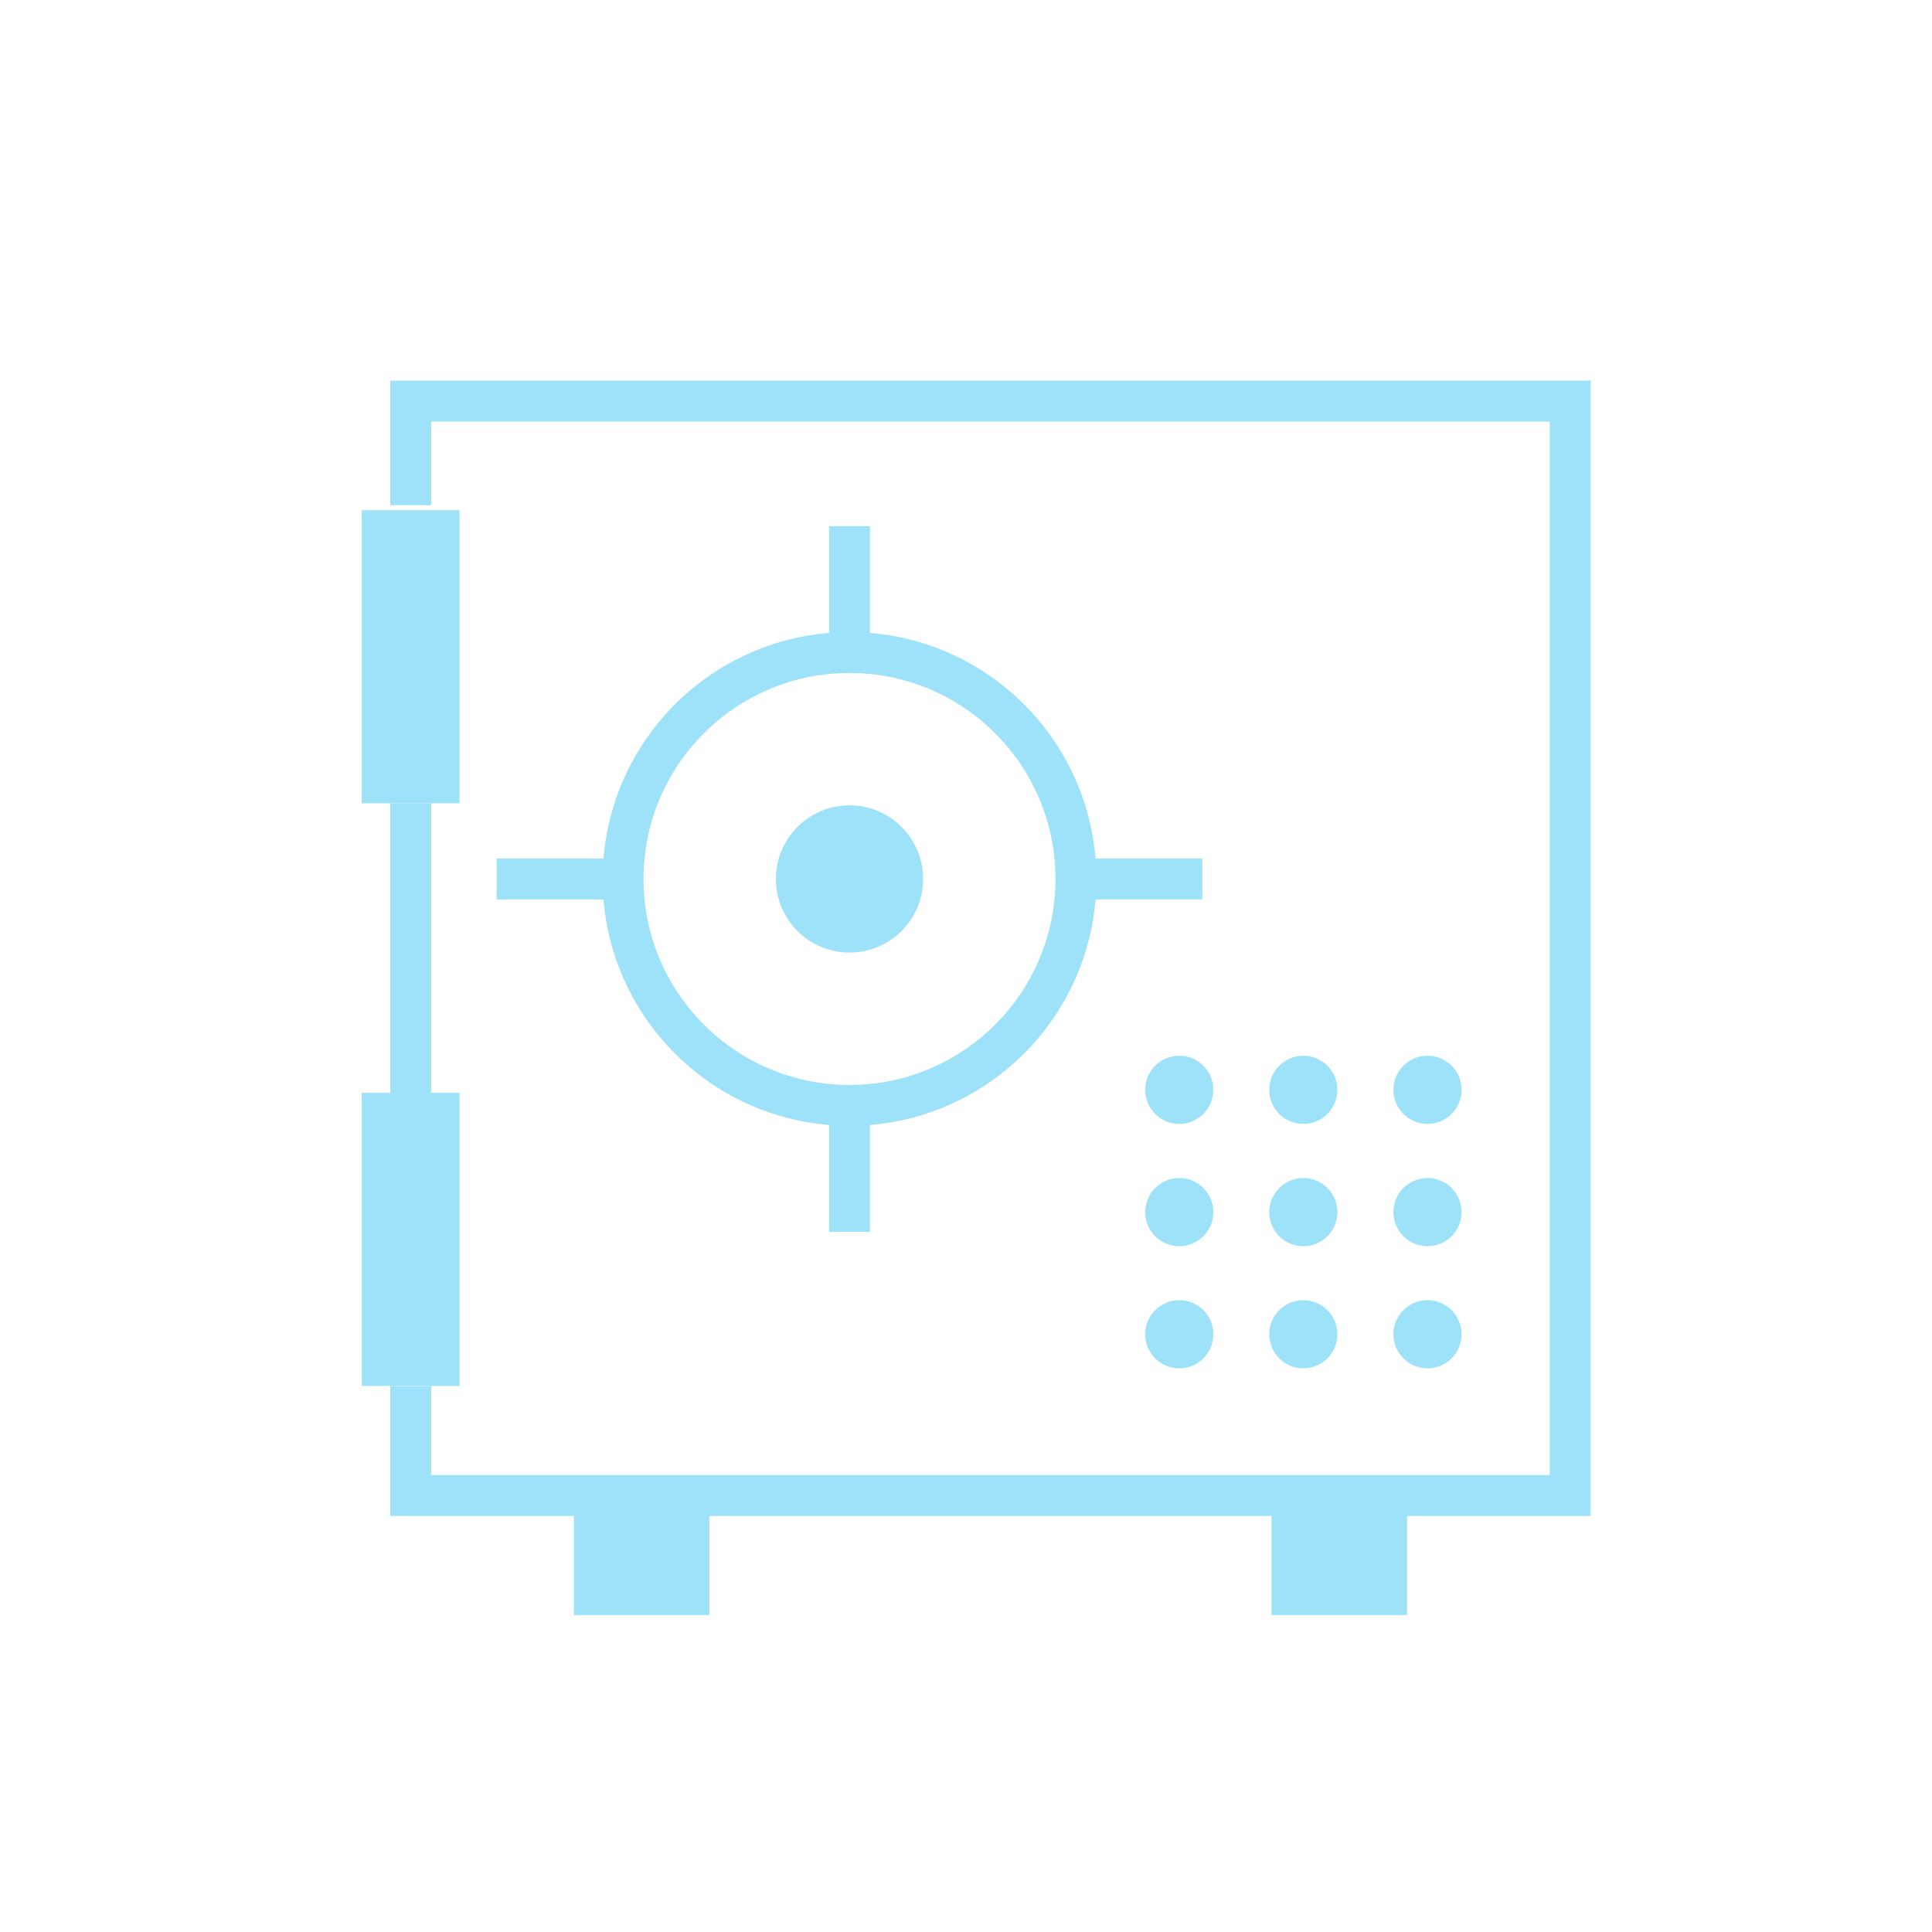 <?xml version="1.0" encoding="UTF-8"?>
<svg enable-background="new 0 0 141.73 141.73" version="1.1" viewBox="0 0 141.73 141.73" xml:space="preserve" xmlns="http://www.w3.org/2000/svg">
	<style type="text/css">
		.st0{fill:none;stroke:#9de2f9;stroke-width:3;stroke-miterlimit:10;}
		.st1{fill:#9de2f9;stroke:none}
	</style>

	<line class="st0" x1="30.13" x2="30.13" y1="80.17" y2="58.93"/>
	<polyline class="st0" points="30.13 37.06 30.13 29.42 115.19 29.42 115.19 109.71 30.13 109.71 30.13 101.68"/>

		<rect class="st1" x="26.54" y="80.17" width="7.17" height="21.5"/>
		<rect class="st1" x="26.54" y="37.43" width="7.17" height="21.5"/>


		<circle class="st0" cx="62.32" cy="64.48" r="16.61"/>
		<line class="st0" x1="62.32" x2="62.32" y1="38.6" y2="47.87"/>
		<line class="st0" x1="62.32" x2="62.32" y1="81.09" y2="90.37"/>
		<line class="st0" x1="88.2" x2="78.93" y1="64.48" y2="64.48"/>
		<line class="st0" x1="45.7" x2="36.43" y1="64.48" y2="64.48"/>
		<circle class="st1" cx="62.32" cy="64.48" r="5.4"/>



			<rect class="st1" x="42.1" y="109.71" width="9.94" height="8.77"/>


			<rect class="st1" x="93.28" y="109.71" width="9.94" height="8.77"/>


	<circle class="st1" cx="86.51" cy="79.95" r="2.5"/>
	<circle class="st1" cx="95.61" cy="79.95" r="2.5"/>
	<circle class="st1" cx="104.72" cy="79.95" r="2.5"/>
	<circle class="st1" cx="86.51" cy="88.92" r="2.5"/>
	<circle class="st1" cx="95.61" cy="88.92" r="2.5"/>
	<circle class="st1" cx="104.72" cy="88.92" r="2.5"/>
	<circle class="st1" cx="86.51" cy="97.88" r="2.5"/>
	<circle class="st1" cx="95.61" cy="97.88" r="2.5"/>
	<circle class="st1" cx="104.72" cy="97.88" r="2.5"/>

</svg>

